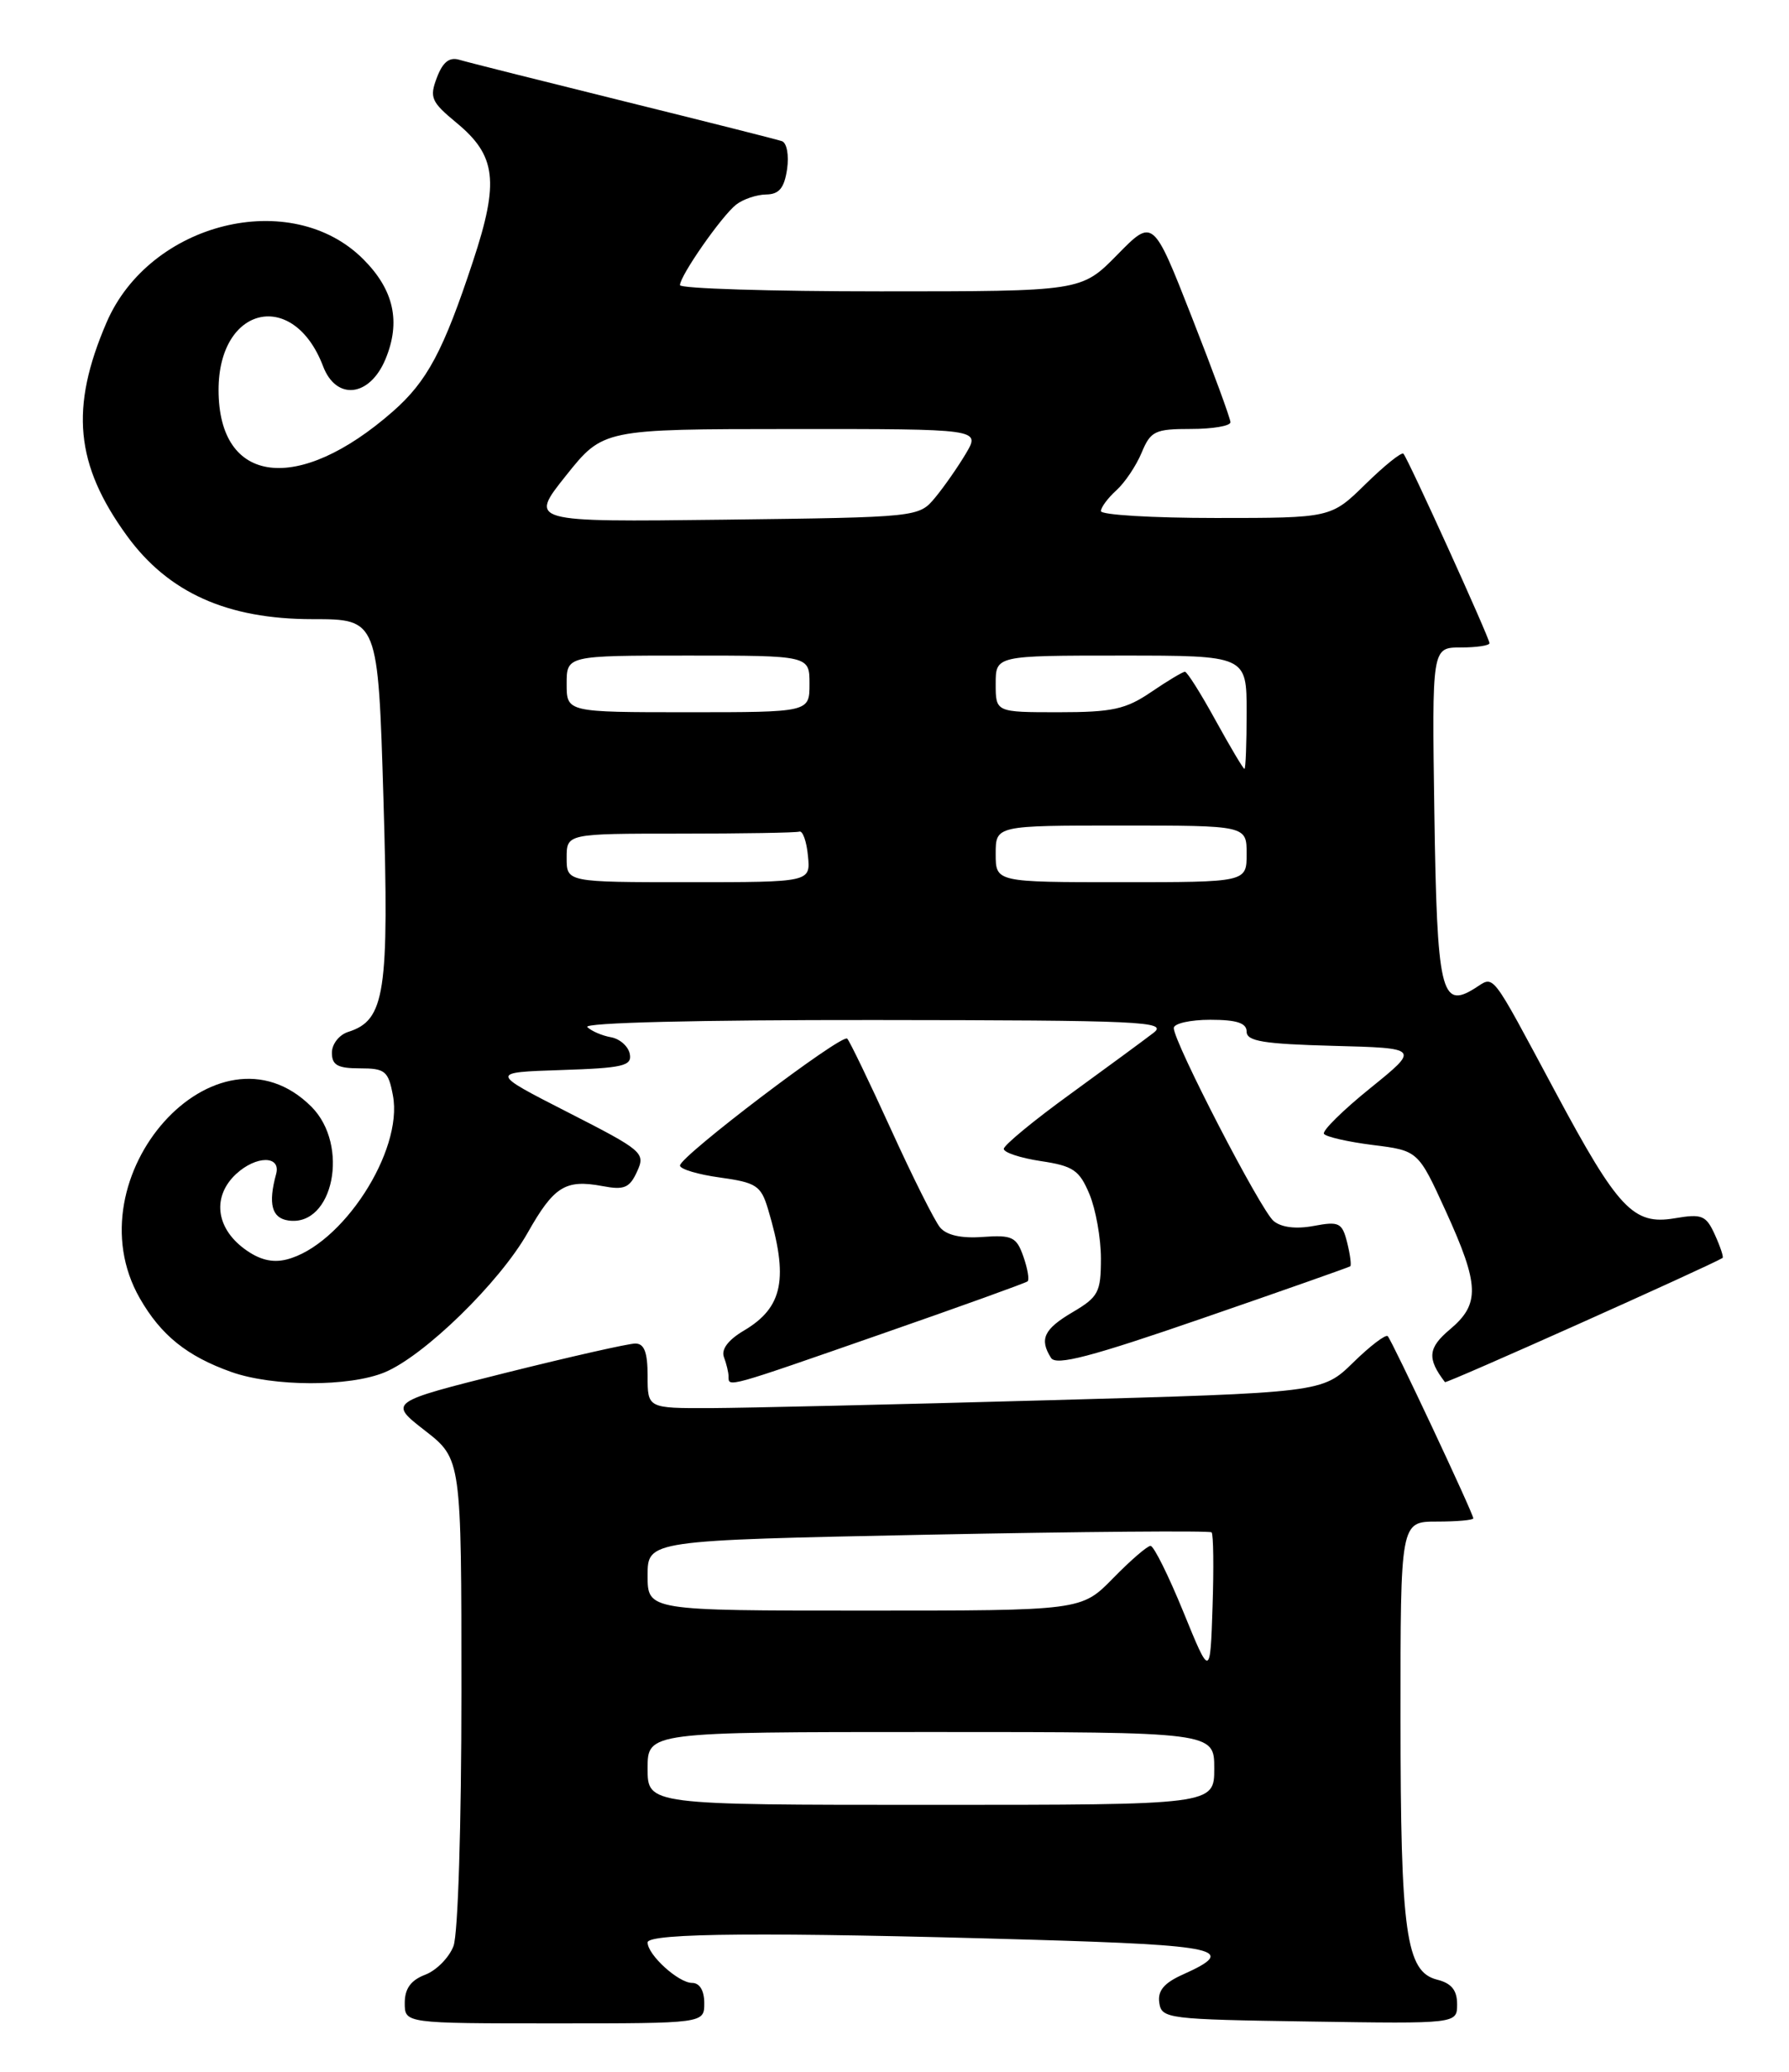 <?xml version="1.0" encoding="UTF-8" standalone="no"?>
<!DOCTYPE svg PUBLIC "-//W3C//DTD SVG 1.1//EN" "http://www.w3.org/Graphics/SVG/1.1/DTD/svg11.dtd" >
<svg xmlns="http://www.w3.org/2000/svg" xmlns:xlink="http://www.w3.org/1999/xlink" version="1.1" viewBox="0 0 221 256">
 <g >
 <path fill="currentColor"
d=" M 87.00 247.50 C 87.00 245.94 86.43 245.00 85.50 245.00 C 83.81 245.00 80.00 241.53 80.00 240.00 C 80.00 238.82 94.88 238.71 127.37 239.66 C 150.70 240.34 153.02 240.87 146.15 243.95 C 143.80 245.00 142.99 245.96 143.21 247.45 C 143.49 249.42 144.21 249.51 161.75 249.77 C 180.00 250.05 180.00 250.05 180.00 247.63 C 180.00 245.90 179.30 245.04 177.54 244.60 C 173.68 243.63 173.01 238.89 173.01 212.25 C 173.00 188.00 173.00 188.00 177.50 188.00 C 179.97 188.00 182.00 187.82 182.00 187.60 C 182.00 187.00 171.96 165.63 171.43 165.09 C 171.17 164.84 169.25 166.30 167.16 168.35 C 163.35 172.07 163.35 172.07 129.42 173.01 C 110.77 173.53 92.01 173.96 87.75 173.98 C 80.00 174.00 80.00 174.00 80.00 170.00 C 80.00 167.08 79.59 166.00 78.48 166.00 C 77.64 166.00 70.44 167.63 62.47 169.62 C 47.99 173.25 47.99 173.25 52.50 176.76 C 57.00 180.27 57.00 180.27 57.00 209.07 C 57.00 225.50 56.58 238.98 56.02 240.45 C 55.48 241.87 53.90 243.47 52.52 243.99 C 50.75 244.67 50.00 245.70 50.00 247.48 C 50.00 250.00 50.00 250.00 68.50 250.00 C 87.00 250.00 87.00 250.00 87.00 247.50 Z  M 47.54 169.55 C 52.44 167.50 61.71 158.45 65.17 152.34 C 68.43 146.57 69.84 145.69 74.44 146.55 C 77.11 147.06 77.78 146.77 78.70 144.75 C 79.76 142.44 79.43 142.17 70.15 137.43 C 60.50 132.50 60.50 132.50 69.32 132.21 C 76.98 131.96 78.09 131.70 77.80 130.22 C 77.62 129.29 76.58 128.36 75.49 128.16 C 74.39 127.97 73.07 127.40 72.55 126.90 C 71.98 126.36 86.33 126.01 108.05 126.03 C 141.13 126.06 144.32 126.21 142.50 127.61 C 141.40 128.46 136.79 131.85 132.25 135.15 C 127.71 138.44 124.00 141.50 124.00 141.95 C 124.00 142.40 126.06 143.08 128.58 143.46 C 132.58 144.06 133.34 144.58 134.58 147.54 C 135.36 149.41 136.00 152.99 136.00 155.50 C 136.00 159.66 135.69 160.25 132.50 162.13 C 128.95 164.22 128.37 165.46 129.84 167.78 C 130.47 168.77 134.77 167.64 148.58 162.87 C 158.44 159.47 166.63 156.58 166.80 156.46 C 166.96 156.34 166.79 155.02 166.42 153.53 C 165.80 151.07 165.43 150.88 162.29 151.47 C 160.11 151.88 158.29 151.66 157.33 150.86 C 155.74 149.54 145.00 128.77 145.00 127.02 C 145.00 126.46 147.03 126.00 149.50 126.00 C 152.79 126.00 154.00 126.40 154.00 127.47 C 154.00 128.65 156.09 128.99 164.69 129.22 C 175.39 129.50 175.39 129.50 169.26 134.46 C 165.89 137.18 163.32 139.72 163.55 140.09 C 163.79 140.46 166.50 141.08 169.58 141.47 C 175.19 142.17 175.19 142.17 178.60 149.64 C 182.77 158.79 182.85 161.11 179.12 164.25 C 176.39 166.54 176.27 167.85 178.50 170.77 C 178.66 170.98 211.06 156.47 212.79 155.43 C 212.95 155.34 212.52 154.05 211.85 152.57 C 210.75 150.15 210.26 149.95 206.85 150.53 C 201.78 151.38 199.89 149.38 192.15 134.93 C 183.91 119.57 184.68 120.56 182.16 122.13 C 178.02 124.72 177.52 122.54 177.19 100.45 C 176.89 80.00 176.89 80.00 180.44 80.00 C 182.40 80.00 184.00 79.76 184.00 79.47 C 184.00 78.82 173.94 56.67 173.37 56.06 C 173.14 55.82 171.04 57.51 168.69 59.81 C 164.42 64.00 164.42 64.00 150.21 64.00 C 142.40 64.00 136.00 63.62 136.00 63.15 C 136.00 62.69 136.86 61.53 137.91 60.58 C 138.96 59.63 140.36 57.54 141.03 55.93 C 142.14 53.26 142.67 53.00 147.12 53.00 C 149.80 53.00 152.00 52.63 152.00 52.17 C 152.00 51.71 149.85 45.86 147.22 39.16 C 142.44 26.97 142.44 26.97 138.01 31.49 C 133.58 36.00 133.58 36.00 108.79 36.00 C 95.16 36.00 84.00 35.65 84.00 35.23 C 84.00 34.07 89.16 26.67 90.94 25.28 C 91.80 24.61 93.46 24.05 94.64 24.03 C 96.25 24.01 96.88 23.24 97.23 20.91 C 97.48 19.17 97.20 17.65 96.59 17.44 C 95.99 17.23 87.17 15.01 77.00 12.49 C 66.83 9.97 57.71 7.68 56.75 7.39 C 55.51 7.02 54.70 7.66 53.97 9.59 C 53.03 12.05 53.27 12.59 56.39 15.17 C 61.30 19.22 61.69 22.42 58.44 32.25 C 54.78 43.35 52.78 47.11 48.53 50.84 C 36.82 61.12 27.00 59.91 27.00 48.18 C 27.00 37.76 36.26 35.66 39.91 45.25 C 41.53 49.52 45.66 49.06 47.61 44.40 C 49.54 39.77 48.67 35.82 44.87 32.02 C 35.97 23.12 18.50 27.44 13.16 39.85 C 8.62 50.40 9.29 57.40 15.68 66.20 C 20.79 73.23 28.07 76.50 38.60 76.50 C 46.70 76.50 46.70 76.50 47.37 98.77 C 48.08 122.70 47.58 126.05 43.01 127.50 C 41.90 127.85 41.00 129.00 41.00 130.07 C 41.00 131.60 41.71 132.00 44.45 132.00 C 47.58 132.00 47.97 132.32 48.54 135.36 C 49.83 142.22 42.25 153.90 35.39 155.62 C 33.62 156.06 32.00 155.65 30.16 154.28 C 26.64 151.66 26.22 147.80 29.16 145.06 C 31.65 142.75 34.74 142.75 34.11 145.06 C 33.10 148.75 33.57 150.51 35.63 150.80 C 41.18 151.60 43.22 141.50 38.47 136.74 C 26.84 125.12 8.68 145.39 17.27 160.41 C 19.88 164.97 23.09 167.56 28.56 169.51 C 33.73 171.35 43.18 171.37 47.54 169.55 Z  M 108.83 164.84 C 118.55 161.46 126.70 158.52 126.94 158.32 C 127.18 158.12 126.94 156.74 126.42 155.25 C 125.57 152.83 125.04 152.57 121.41 152.83 C 118.76 153.03 116.93 152.62 116.13 151.66 C 115.46 150.86 112.73 145.40 110.06 139.53 C 107.39 133.67 104.96 128.63 104.66 128.33 C 104.01 127.68 84.00 142.87 84.00 144.01 C 84.00 144.45 86.23 145.12 88.95 145.49 C 93.41 146.11 94.00 146.49 94.86 149.34 C 97.45 157.95 96.75 161.53 91.90 164.40 C 89.95 165.55 89.07 166.73 89.43 167.68 C 89.74 168.50 90.00 169.58 90.00 170.08 C 90.00 171.43 89.67 171.52 108.83 164.84 Z  M 80.00 218.50 C 80.00 214.00 80.00 214.00 115.00 214.00 C 150.00 214.00 150.00 214.00 150.00 218.50 C 150.00 223.00 150.00 223.00 115.00 223.00 C 80.00 223.00 80.00 223.00 80.00 218.50 Z  M 146.18 199.15 C 144.35 194.67 142.53 191.00 142.13 191.00 C 141.73 191.00 139.65 192.80 137.50 195.00 C 133.59 199.00 133.59 199.00 106.80 199.00 C 80.00 199.00 80.00 199.00 80.00 194.66 C 80.00 190.32 80.00 190.32 114.63 189.62 C 133.67 189.24 149.44 189.11 149.67 189.33 C 149.90 189.56 149.95 193.70 149.79 198.52 C 149.50 207.29 149.50 207.29 146.18 199.15 Z  M 70.00 106.00 C 70.00 103.00 70.00 103.00 84.00 103.00 C 91.70 103.00 98.34 102.89 98.75 102.75 C 99.16 102.61 99.64 103.96 99.81 105.75 C 100.13 109.00 100.13 109.00 85.06 109.00 C 70.00 109.00 70.00 109.00 70.00 106.00 Z  M 123.00 105.50 C 123.00 102.00 123.00 102.00 138.50 102.00 C 154.00 102.00 154.00 102.00 154.00 105.50 C 154.00 109.00 154.00 109.00 138.50 109.00 C 123.00 109.00 123.00 109.00 123.00 105.50 Z  M 150.16 89.00 C 148.35 85.70 146.65 83.00 146.38 83.00 C 146.11 83.00 144.24 84.12 142.21 85.50 C 139.07 87.64 137.41 88.00 130.77 88.00 C 123.00 88.00 123.00 88.00 123.00 84.50 C 123.00 81.00 123.00 81.00 138.50 81.00 C 154.00 81.00 154.00 81.00 154.00 88.00 C 154.00 91.85 153.88 95.00 153.73 95.00 C 153.58 95.00 151.98 92.30 150.16 89.00 Z  M 70.00 84.50 C 70.00 81.00 70.00 81.00 85.00 81.00 C 100.00 81.00 100.00 81.00 100.00 84.50 C 100.00 88.00 100.00 88.00 85.00 88.00 C 70.00 88.00 70.00 88.00 70.00 84.50 Z  M 69.92 58.76 C 74.50 53.02 74.50 53.02 97.81 53.01 C 121.11 53.00 121.11 53.00 119.33 56.02 C 118.35 57.67 116.64 60.13 115.53 61.47 C 113.50 63.91 113.50 63.91 89.42 64.21 C 65.34 64.50 65.34 64.50 69.92 58.76 Z "/>
</g>
</svg>